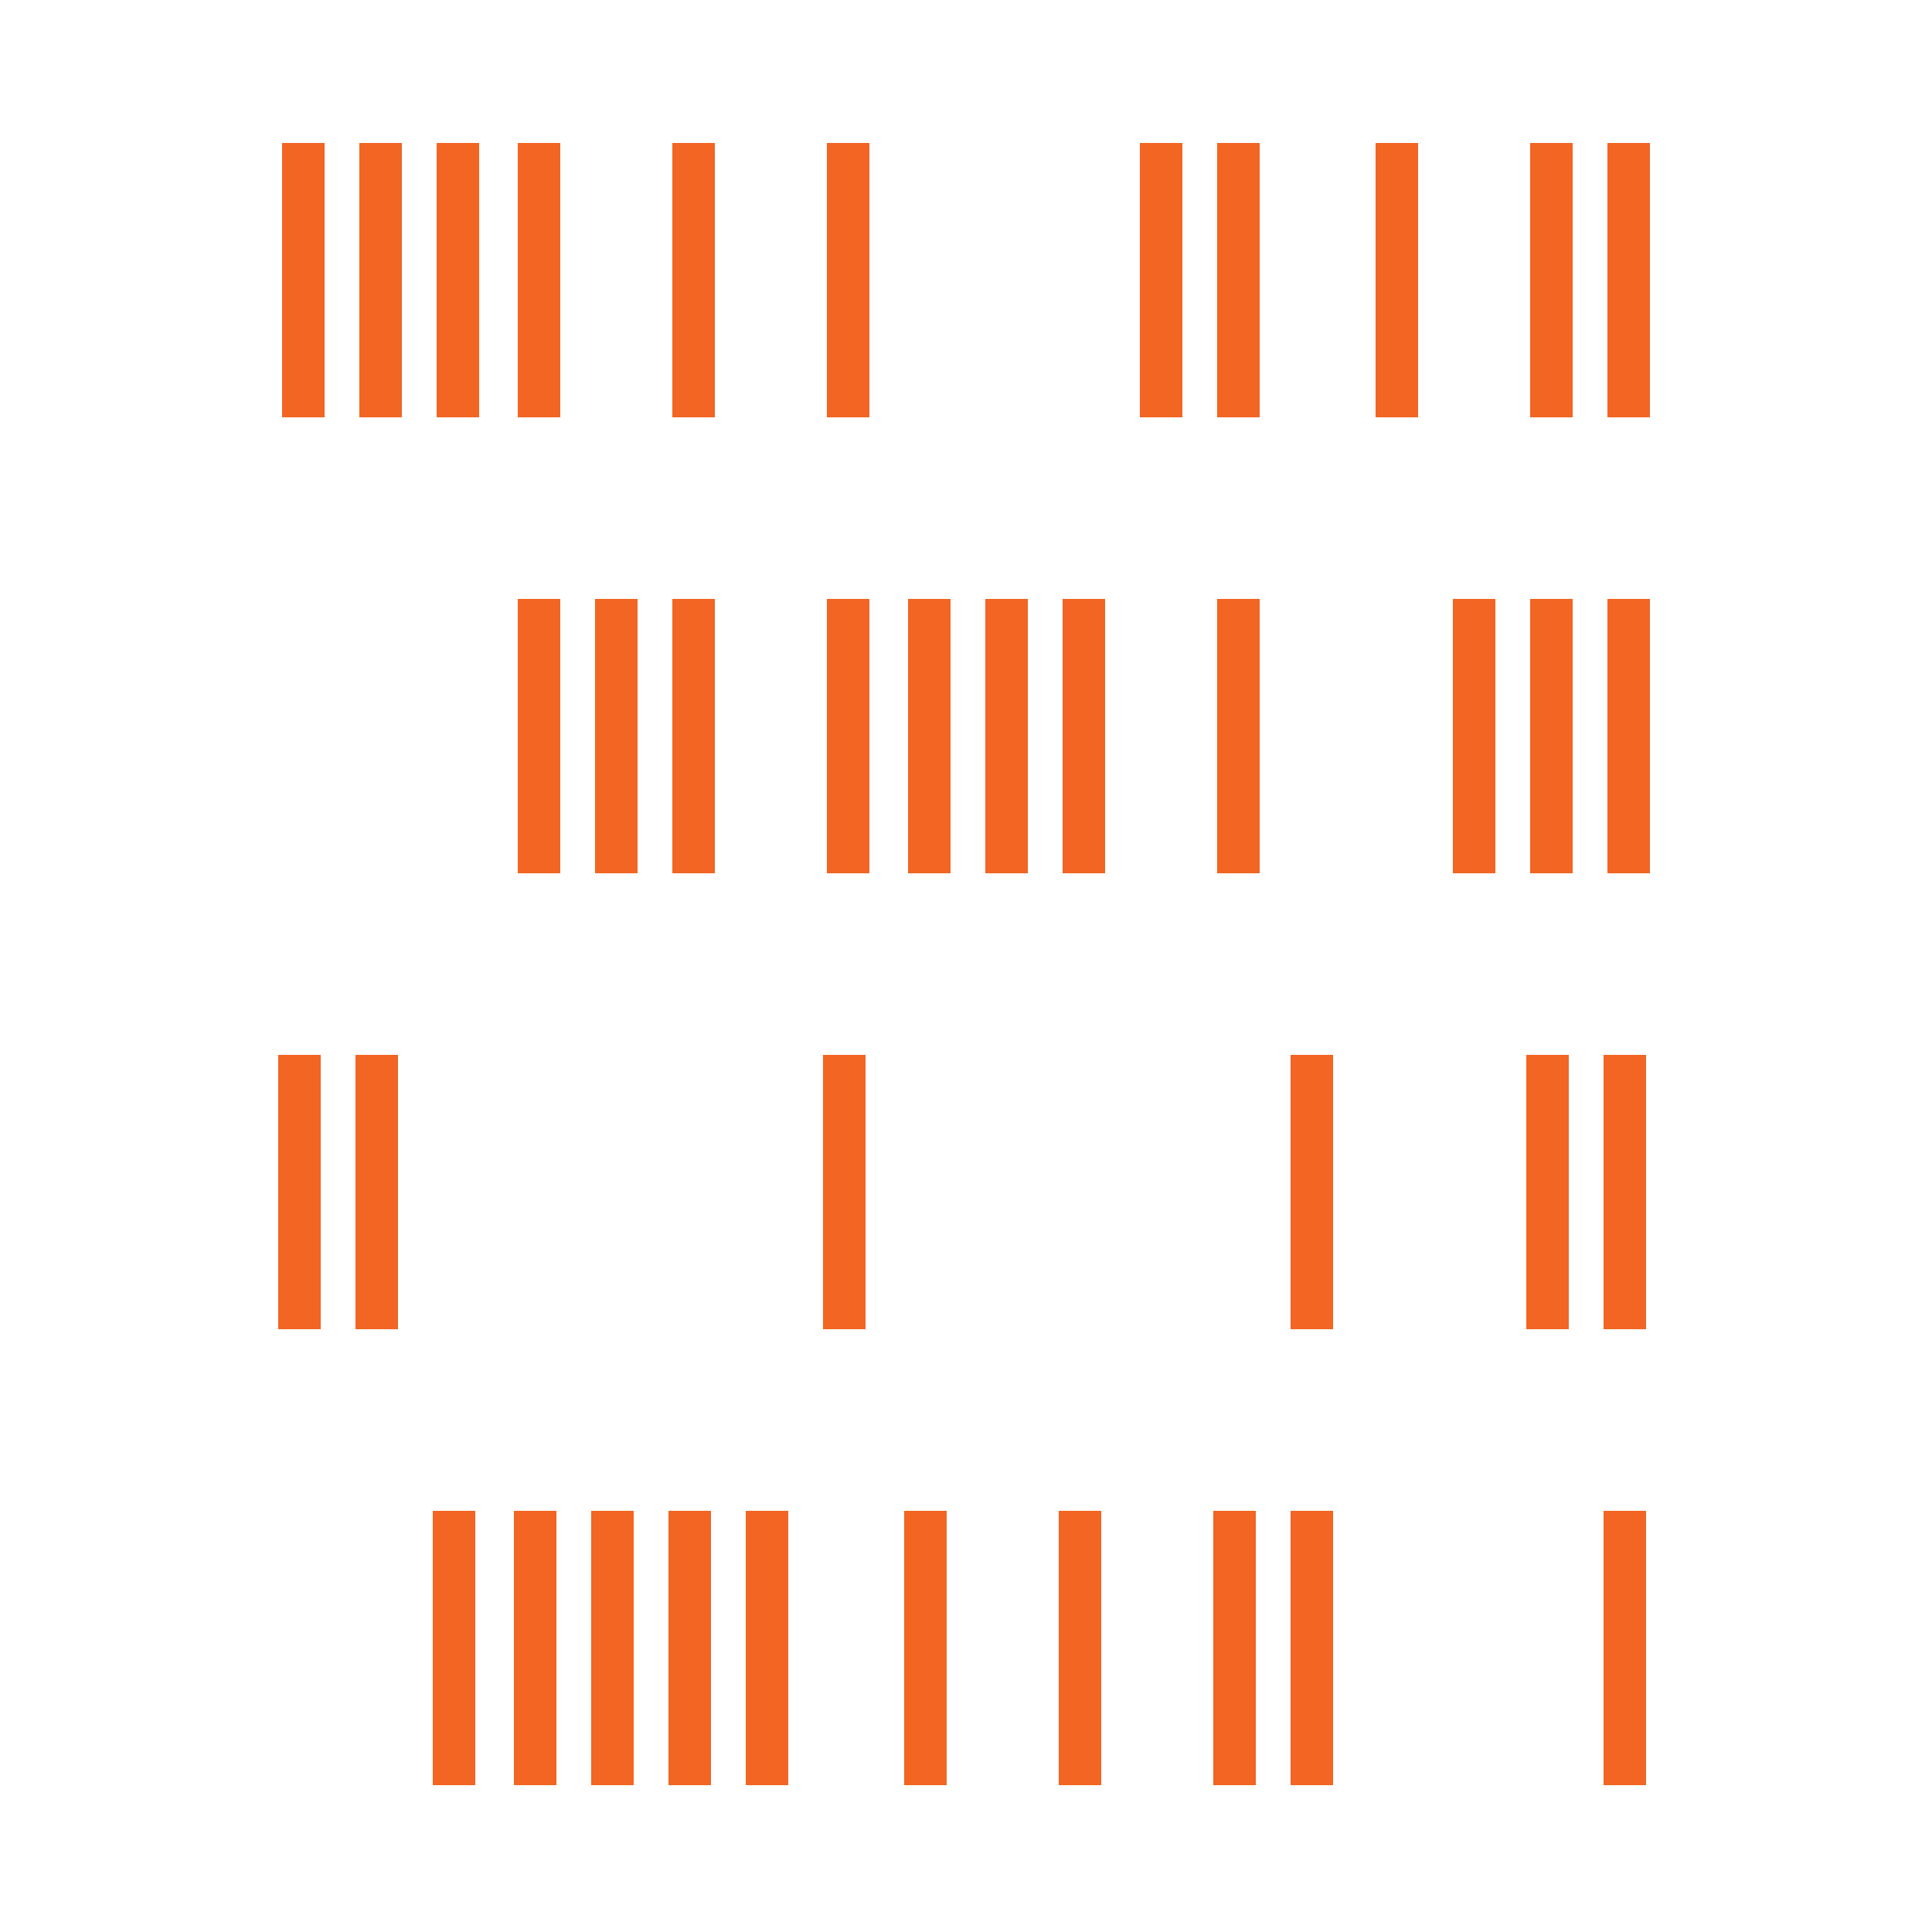 <?xml version="1.0" encoding="utf-8"?>
<!-- Generator: Adobe Illustrator 24.1.2, SVG Export Plug-In . SVG Version: 6.00 Build 0)  -->
<svg version="1.1" id="Layer_1" xmlns="http://www.w3.org/2000/svg" xmlns:xlink="http://www.w3.org/1999/xlink" x="0px" y="0px"
	 viewBox="0 0 50 50" style="enable-background:new 0 0 50 50;" xml:space="preserve">
<style type="text/css">
	.st0{fill:#FFFFFF;fill-opacity:0;}
	.st1{fill:#F26522;}
</style>
<rect class="st0" width="50" height="50"/>
<rect x="7.3" y="3.7" class="st1" width="1.1" height="7.1"/>
<rect x="41.6" y="3.7" class="st1" width="1.1" height="7.1"/>
<rect x="39.6" y="3.7" class="st1" width="1.1" height="7.1"/>
<rect x="35.6" y="3.7" class="st1" width="1.1" height="7.1"/>
<rect x="31.5" y="3.7" class="st1" width="1.1" height="7.1"/>
<rect x="29.5" y="3.7" class="st1" width="1.1" height="7.1"/>
<rect x="21.4" y="3.7" class="st1" width="1.1" height="7.1"/>
<rect x="17.4" y="3.7" class="st1" width="1.1" height="7.1"/>
<rect x="13.4" y="3.7" class="st1" width="1.1" height="7.1"/>
<rect x="11.3" y="3.7" class="st1" width="1.1" height="7.1"/>
<rect x="9.3" y="3.7" class="st1" width="1.1" height="7.1"/>
<rect x="41.6" y="15.5" class="st1" width="1.1" height="7.1"/>
<rect x="39.6" y="15.5" class="st1" width="1.1" height="7.1"/>
<rect x="37.6" y="15.5" class="st1" width="1.1" height="7.1"/>
<rect x="31.5" y="15.5" class="st1" width="1.1" height="7.1"/>
<rect x="27.5" y="15.5" class="st1" width="1.1" height="7.1"/>
<rect x="25.5" y="15.5" class="st1" width="1.1" height="7.1"/>
<rect x="23.5" y="15.5" class="st1" width="1.1" height="7.1"/>
<rect x="21.4" y="15.5" class="st1" width="1.1" height="7.1"/>
<rect x="17.4" y="15.5" class="st1" width="1.1" height="7.1"/>
<rect x="15.4" y="15.5" class="st1" width="1.1" height="7.1"/>
<rect x="13.4" y="15.5" class="st1" width="1.1" height="7.1"/>
<rect x="7.2" y="27.3" class="st1" width="1.1" height="7.1"/>
<rect x="41.5" y="27.3" class="st1" width="1.1" height="7.1"/>
<rect x="39.5" y="27.3" class="st1" width="1.1" height="7.1"/>
<rect x="33.4" y="27.3" class="st1" width="1.1" height="7.1"/>
<rect x="21.3" y="27.3" class="st1" width="1.1" height="7.1"/>
<rect x="9.2" y="27.3" class="st1" width="1.1" height="7.1"/>
<rect x="41.5" y="39.1" class="st1" width="1.1" height="7.1"/>
<rect x="33.4" y="39.1" class="st1" width="1.1" height="7.1"/>
<rect x="31.4" y="39.1" class="st1" width="1.1" height="7.1"/>
<rect x="27.4" y="39.1" class="st1" width="1.1" height="7.1"/>
<rect x="23.4" y="39.1" class="st1" width="1.1" height="7.1"/>
<rect x="19.3" y="39.1" class="st1" width="1.1" height="7.1"/>
<rect x="17.3" y="39.1" class="st1" width="1.1" height="7.1"/>
<rect x="15.3" y="39.1" class="st1" width="1.1" height="7.1"/>
<rect x="13.3" y="39.1" class="st1" width="1.1" height="7.1"/>
<rect x="11.2" y="39.1" class="st1" width="1.1" height="7.1"/>
</svg>
